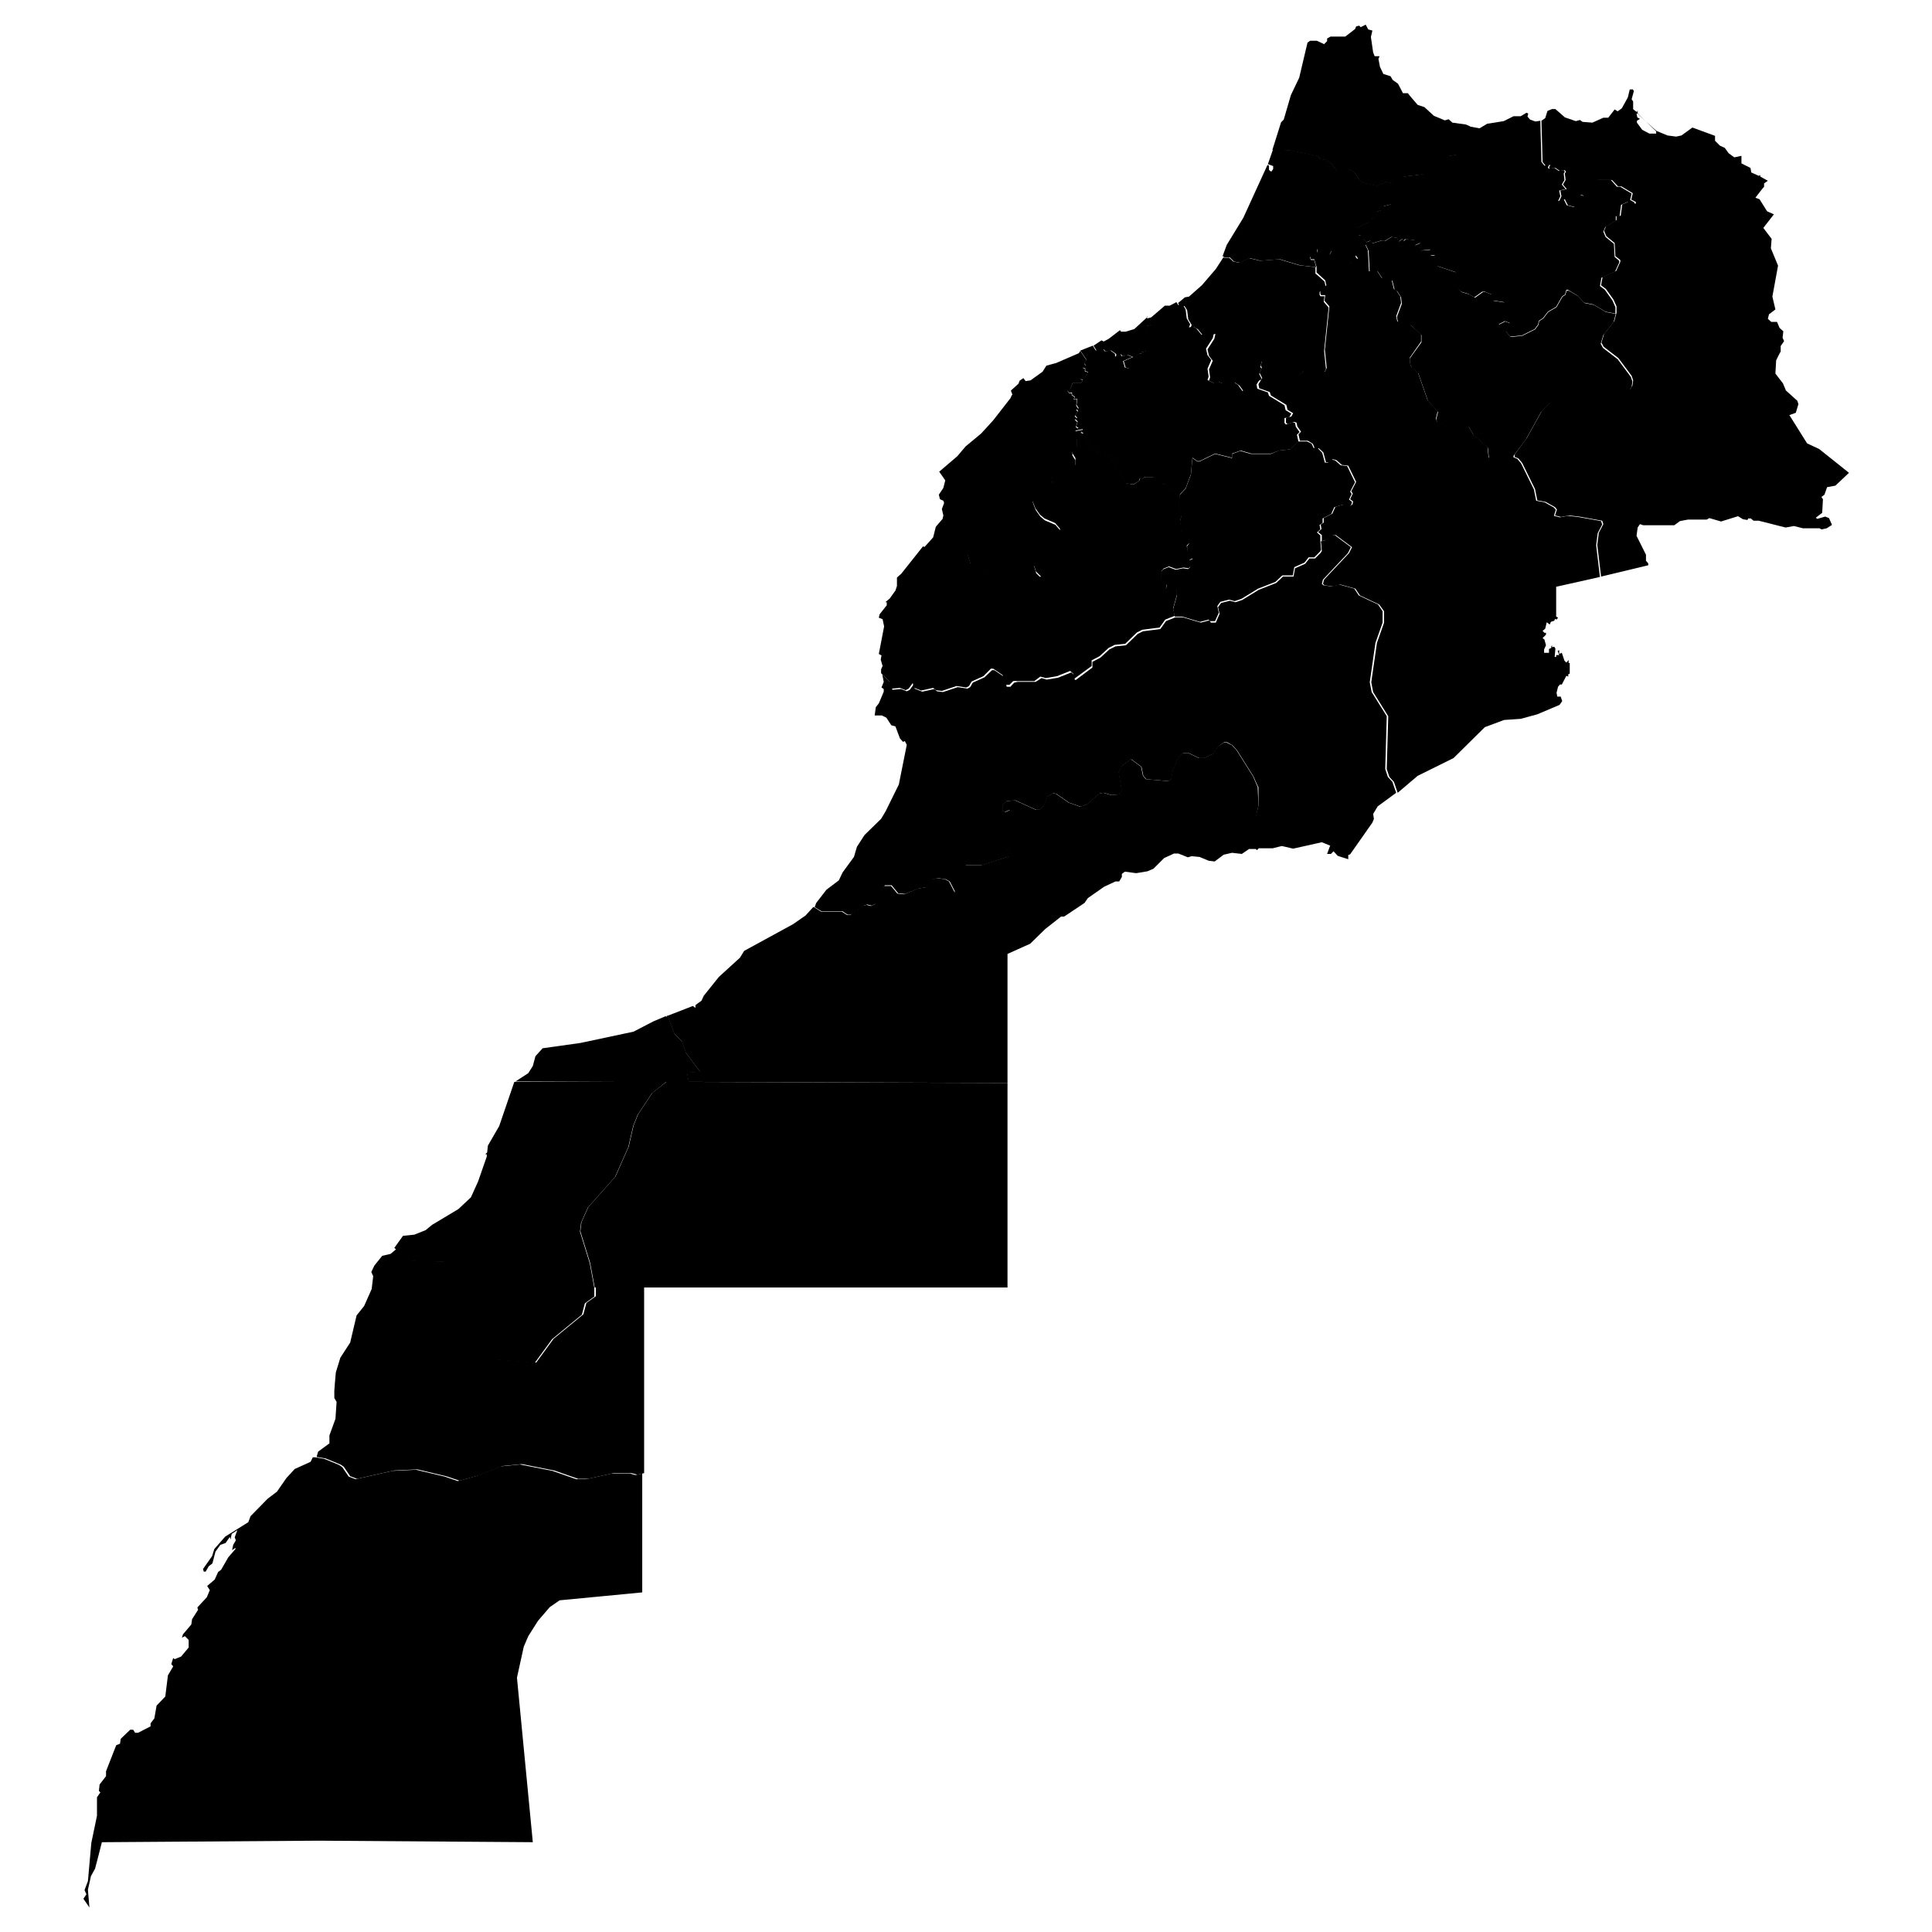<?xml version="1.0" encoding="UTF-8"?>
<svg id="Layer_1" xmlns="http://www.w3.org/2000/svg" xmlns:amcharts="http://amcharts.com/ammap" version="1.1" viewBox="0 0 512 512">
  <!-- Generator: Adobe Illustrator 29.1.0, SVG Export Plug-In . SVG Version: 2.1.0 Build 142)  -->
  <g id="_x3C_defs">
    <amcharts:ammap bottomLatitude="20.769" leftLongitude="-17.107" projection="mercator" rightLongitude="-0.995" topLatitude="35.922"/>
  </g>
  <g>
    <path id="MA-BOD" d="M104.9,330.6l3.4,3.1,1.1.4,8.5.2,2.1.6,1.4,1,1.1,3.5-.2,3.7-1,3.1.3,1.9,1.3,3.3-.4,1.2,3,4.3,4.7,3.2,11.9,1,4.6-6.3,7.9-6.5.8-3,2.5-1.8v-2.3h0,12.8c0,0,0,49.2,0,49.2h0l-1.8.4-1.5-.4h-4.8s-6.8,1.5-6.8,1.5h-2.6s-6.3-2.2-6.3-2.2l-8.6-1.7-5.1.5-6.3,2.5-5.1,1.4-3.6-1.2-7.6-1.8-6.2.3-9.8,2.2-1.8-.7-1.7-2.5-.9-.6-3.9-1.6-2.4-.4h0l.4-1.4,3-2.2v-2.1l1.6-4.4.3-4.5-.6-1v-1.4c-.1,0,.4-5.4.4-5.4l1.2-3.9,2.6-4,1.7-7.2,2-2.5,2-4.5.4-3.4-.5-1.1.8-1.7,2.1-2.6,2.2-.5,1.9-1.6Z"/>
    <path id="MA-ESM" d="M267,287.1v54.1s-96.6,0-96.6,0h-12.8c0,0-1.2-6.5-1.2-6.5l-2.6-8.4.3-2.4,1.8-4,7.2-8.1,3.5-7.9,1.3-5.6,1.2-3,3.8-5.7,3.7-2.9h0l90.4.3Z"/>
    <path id="MA-LAA" d="M136.6,286.7h39.9c0,.1-3.7,3-3.7,3l-3.8,5.7-1.2,3-1.3,5.6-3.5,7.9-7.2,8.1-1.8,4-.3,2.4,2.6,8.4,1.2,6.5h0v2.3c0,0-2.5,1.8-2.5,1.8l-.8,3-7.9,6.5-4.6,6.3-11.9-1-4.7-3.2-3-4.3.4-1.2-1.3-3.3-.3-1.9,1-3.1.2-3.7-1.1-3.5-1.4-1-2.1-.6-8.5-.2-1.1-.4-3.4-3.1h0l2.3-3.2,3-.3,3-1.2,1.7-1.4,7-4.2,3.3-3.1,1.9-4.2,2.3-6.6v-.6s-.4,0-.4,0l.5-.5.2-1.8,3-5.2,4-11.7Z"/>
    <path id="MA-16" d="M83.5,386.2l2.4.4,3.9,1.6.9.6,1.7,2.5,1.8.7,9.8-2.2,6.2-.3,7.6,1.8,3.5,1.2,5.1-1.4,6.3-2.5,5.1-.5,8.6,1.7,6.3,2.2h2.6s6.8-1.5,6.8-1.5h4.8l1.5.4,1.8-.4h0v31.5c.1,0-21.9,2.1-21.9,2.1l-2.6,1.8-3.1,3.6-2.6,4.1-1.2,2.8-1.8,8.2,4.2,43.6-56.8-.4-56.8.4h-.6c0,.1-1.8,7-1.8,7l-1.1,2-.8,3.6.4,4.7-1.6-2.3.8-1.2-.5-1.1.9-2.4.9-10.1,1.5-7.2v-4.9l.9-1.3-.4-.4.2-1.7,1.7-2.2v-1.3c0,0,2.7-6.9,2.7-6.9l1-.4.2-1.3,2.5-2.4h.8c0,0,.5.8.5.8h.8c0,0,3.3-1.7,3.3-1.7v-.8s1-1.3,1-1.3l.6-3.4,2.3-2.4.7-5.6,1.4-2.4-.5-.6.5-1.6.4.3,1.7-.7,2-2.4v-2s-1-1-1-1l-.8.4.3-.9,2.2-2.6.2-1.4,1.6-2.5-.2-.6,2.5-2.7.8-1.9-.7-1.1,2-1.7.9-2,.8-.6,1.9-3.3,1.9-2.2v-.3c0,0-.9.6-.9.6l.3-1.4.7-1.2-.3-.8.7-1.9-1.5,1-.3,1.5-.2-.7-1.1,1.6-1.4.5-1.3,1.8-.8,3.1-1,.8-.8,1.4h-.5c0-.1-.2-.7-.2-.7l2.4-3.4.6-1.9,2.9-3.3,6.1-3.8.6-1.6,4.5-4.6,2.5-1.9,2.5-3.6,2.2-2.4,4.2-1.9.6-1.2Z"/>
    <path id="MA-01" d="M361.9,6.5l.7,1.3,1.1.3-.4,1.7.6,4.1.4,1h1.3c0,0-.3.7-.3.7l.4,2.1.9,1.9,1.9.6.6,1,1.4,1,1.3,2.5h1.3c0,.1,2.6,3.1,2.6,3.1l1.8.6,2.5,2.3,2.9,1.2,1-.3,1,.9,3.6.5,1.1.5h0l-.8,1v1c-.1,0,.4.5.4.5v1.8c.1,0-.6,1.8-.6,1.8l-1.9,1.3-2.9.5-3.1,2.7-1.1.4-.6,1-1.8.7-5,.6-1.9.9-.9,1h0l-2-.5-2.5,1.1-3.2-.7-1.4-.8-1.2-1.8-1.3-1.1-1.2.6h-2.2c0-.1-1.5-2-1.5-2l-1.7-1.1-1.3-.2-.6-.8-7.4-1.5-4.7-.2h0l2.3-7.3.7-.7,1.9-6.5,2.2-4.6,2.2-9.3.7-.5h1.8s1.9.9,1.9.9l.8-.8v-.7s.9-.5.9-.5h3.9c0,0,2.6-2,2.6-2l.3-.7.8-.2.4.4,1.2-.6Z"/>
    <path id="MA-02" d="M337.2,39.6l4.7.2,7.4,1.5.6.8,1.3.2,1.7,1.1,1.5,1.9h2.2c0,.1,1.2-.5,1.2-.5l1.3,1.1,1.2,1.8,1.4.8,3.2.7,2.5-1.1,2,.5h0l-.8,4.4.5.6-.2.5-2.1.5-.5,1-1.5.6-.2,1.2-1.2.6-.4.8-3.2,1.5-.2.5.5.6v1c0,0,.8-.2.8-.2l.4.2v.4h0v.9l.8,1.1h0l-1.2.3v1.3c-.1,0-1.5,1.2-1.5,1.2l-.2.4.6.8-1.7.5-1.1,1.4-.7-.7v-1.2c.1,0-2.1-.6-2.1-.6h-1.7l-.2-.5.6-1.2-1.8-1.1h-1c0,0-1,.7-1,.7v.9c0,0-.3.4-.3.4l-1.7.7.3.8h.9c0,.1.5,1.9.5,1.9h0l-4.3-.5-5.3-1.6-5.1.4-2.9-.7-2.7,1.2-1.5-.3-1.1-1.1h-1.4c0,.1-.4-.6-.4-.6h0l1-2.7,4.4-7.2,6.4-14,.4.2v1.1c-.1,0,.6.5.6.5l.5-.7v-.8s-1.4-.5-1.4-.5l1.4-4Z"/>
    <path id="MA-03" d="M404.6,29.9l.4.2-.2.8.7.8,1.4.5,1.3-.2h0l.3,10.9.8,1,1.3-.2-.4.6.2.4,1.5-.2,1.2.8,1.3-.2.3.4-.3.5.2,1.7-.7,1.2,1,1.2-1.7.4.3,1.5-.6,1.3,1.5-.5.8,1.6,2,.5,1.4-3.3,1,.3.9-1,1.9-1.1.4-1.9.4-.2h3.7c0,0,1.6,1.8,1.6,1.8h.9s3,1.8,3,1.8l-.4,1.7,1.1.6v.5c0,0-1.8-.6-1.8-.6l-1.7.8-.4,3h-1c0,0,0,1.2,0,1.2l-2.8,1.7-.5,1.2.6,1.4,2.2,1.8.2,3.5,1.2,1v.5s-1.1,2.4-1.1,2.4l-3.6,1.6-.4,2.2,1.3,1,2,2.8.8,1.8v1.7h0l-2.6-.5-3.2-1.9-2.5-.5-1.8-1.9-2.5-1.5h-.4c0,.1-.4,1.3-.4,1.3l-.7.4-1.6,2.8-2.2,1.3-1.3,1.7-1.1.7-.2,1-.9,1.2-3.4,1.7-3.1.3-1.2-1.5,1.1-2.1-1.3-.5-1.6.8-.8-1.3v-2.4c.1,0,.8-1.2.8-1.2l1.5-.9-3.1-.5-.4-1.6-1.7-.7h-.7s-2.1,1.5-2.1,1.5l-1.5-.9-2-.6-.9-.9v-2.5s-.6-1.8-.6-1.8l-4.8-1.6-.7-1.3v-1.6c0,0-1.2.1-1.2.1v-1.6s-2.5.3-2.5.3v-.6s-.5-.3-.5-.3l.8-.4-.5-.7-1.4.6-.2-.3.4-.5-.3-.6-2.4-.2-.6.5v-.6c0,0-.2,0-.2,0l-.9.7-.6-1-1.4-.2-1.8,1.1-.7-.2-2.6.8-.5-.7-1,.4-1.2-1.3h0v-.4c0,0-.3-.2-.3-.2l-.9.2v-1c0,0-.5-.6-.5-.6l.2-.5,3.2-1.5.4-.8,1.2-.6.2-1.2,1.5-.6.5-1,2.1-.5.2-.5-.5-.6.8-4.4h0l.9-1,1.9-.9,5-.6,1.8-.7.6-1,1.1-.4,3.1-2.7,2.9-.5,1.9-1.3.7-1.8v-1.8c-.1,0-.6-.5-.6-.5v-1c.1,0,1-1,1-1h0l2.8.5,2-1.2,4.4-.7,2.6-1.3h1.9s1.5-.9,1.5-.9Z"/>
    <path id="MA-04" d="M432.6,23.6l.4.5-.6,2.2.4.6v2c-.1,0,1,.8,1,.8l.2-.5v.8c0,0,2.1,2.2,2.1,2.2l-2.1-2.1h-.3c0,.1.2,1,.2,1l.7.4-.8.5v.5s1.4,1.9,1.4,1.9l1.9,1h1.8s0-.6,0-.6l-2.7-2.6,2.8,2.5,2.9,1.2,2.3.3,1.4-.3,2.9-2.1,6,2.2v1.3s1.3,1.3,1.3,1.3l1.3.6,1,1.4,1.5,1.1,1.9-.4v2c0,0,2.4,1.2,2.4,1.2l.2,1.2,2,.9.4-.2v.4c0,0,2,1.1,2,1.1l-1,.7v.9c-.1,0-2.3,2.9-2.3,2.9l1.1.4,2,3.2,1.8.8-2.8,3.6,2.2,2.9-.2,2.5,1.9,4.6-1.5,8.2.8,3.4-1.7,1.3-.3,1.2.9.8h1.5c0-.1.7,1.6.7,1.6l1,.9-.2,1.7.4.9-.9,1.3v1.5c-.1,0-1.2,2.3-1.2,2.3l-.2,3.5,2,2.6.8,1.9,3,2.7.3.9-.7,2.3-1.7.6,4.7,7.5,3.2,1.5,7.9,6.3-3.6,3.4-2.2.4-.7,2-.8.6.4.6-.2,3.6-1.7,1.3.4.3,2.1-.6,1,.4.8,1.8-1.4.9-1.4.3-.5-.3h-4.4s-2.4-.6-2.4-.6l-2.2.4-7.1-1.8h-1.4s-.7-.6-.7-.6h-.7l-.2.4-1.2-.2-1.3-.8-4.5,1.4-3.1-.9-.7.4h-4.7c0-.1-2.4.4-2.4.4l-1.5,1.1h-8.2c0,0-.9-.3-.9-.3l-.6.9-.3,2.2,2.5,5v1.6l.6.7v.5s-12.5,3-12.5,3h0l-1-8.4.4-3.2,1.2-2.3-.3-.9-6.1-1.1-2.7-.3-2.1.4-1.6-.4.5-1.6-.5-.6-2.5-1.4-2.2-.4-.6-3-3.4-6.9-1-1.2-1-.4h0v-.6c-.1,0,3.2-4.4,3.2-4.4l4-7.2,2.3-2.3,1.5-.9,3.7-.4,7.8.4,8.1-2.6.6-.9.2-1.4-.4-1.2-3.5-4.7-3.9-3-.6-1.1.7-2.3,2.7-3.4.6-2.2h0v-1.7c0,0-.8-1.8-.8-1.8l-2-2.8-1.3-1,.4-2.2,3.6-1.6,1.1-2.4v-.5s-1.3-1-1.3-1l-.2-3.5-2.2-1.8-.6-1.4.5-1.2,2.8-1.7v-1.1s1.1,0,1.1,0l.4-3,1.7-.8,1.9.6v-.5c0,0-1.2-.6-1.2-.6l.4-1.7-3-1.8h-.9s-1.6-1.7-1.6-1.7h-3.7c0,0-.4.2-.4.2l-.4,1.9-1.9,1.1-.9,1-1-.3-1.4,3.3-2-.5-.8-1.6-1.5.5.6-1.3-.3-1.5,1.7-.4-1-1.2.7-1.2-.2-1.7.3-.5-.3-.4-1.3.2-1.2-.8-1.5.2-.2-.4.4-.6-1.3.2-.8-1-.3-10.9h0l1-.7.6-1.9,1.2-.5h.9c0,0,2.5,2.2,2.5,2.2l2.9,1,1.1-.3.7.5,2.6.2,2.9-1.3h1.3l1.7-2.2.8.5,1.1-.8,1.6-2.9.5-2.1h.9Z"/>
    <path id="MA-05" d="M361,62.9l1.2,1.3,1-.4.5.7,2.6-.8.7.2,1.8-1.1,1.4.2.6,1,.9-.7h.3s0,.6,0,.6l.6-.5,2.4.2.3.6-.4.5.2.3,1.4-.6.5.7-.8.4.5.3v.6s2.5-.2,2.5-.2v1.6s1.2-.1,1.2-.1v1.6c0,0,.7,1.3.7,1.3l4.8,1.6.6,1.8v2.5s.8.9.8.9l2.1.6,1.5.9,2.1-1.5h.7s1.7.7,1.7.7l.4,1.6,3.1.5-1.5.9-.7,1.2v2.4c-.1,0,.6,1.3.6,1.3l1.6-.8,1.3.5-1.1,2.1,1.2,1.5,3.1-.3,3.4-1.7.9-1.2.2-1,1.1-.7,1.3-1.7,2.2-1.3,1.6-2.8.7-.4.4-1.2h.4c0-.1,2.5,1.4,2.5,1.4l1.8,1.9,2.5.5,3.2,1.9,2.6.5h0l-.6,2.2-2.7,3.4-.7,2.3.6,1.1,3.9,3,3.5,4.7.4,1.2-.2,1.4-.6.9-8.1,2.6-7.8-.4-3.7.4-1.5.9-2.3,2.3-4,7.2-3.3,4.4v.6h.1l-1.9.5-4.7-.4-.3-2.8-3.8-3.4-1.2-2.1-2.4-.4-3.5.5-2.5-1.4-.3-.7.5-2-2.7-3-2.5-7.2-1.8-1.6-.5-1.1v-1.3c0,0,3.1-4.3,3.1-4.3v-1.9s-2.8-2.6-2.8-2.6l-3.4-.8-.3-1.4,1.3-3.5-.2-1.7-1-1.6-.7-.4-.6-2.4-2.6-.5-1.3-2-2.1.2-.3-5.6-.7-1.5h0l-.8-1.1v-.9Z"/>
    <path id="MA-06" d="M361.8,64.8l.7,1.5.3,5.6,2.1-.2,1.3,2,2.6.5.6,2.4.7.4,1,1.6.2,1.7-1.3,3.5.3,1.4,3.4.8,2.9,2.6v1.9s-3,4.3-3,4.3v1.3c0,0,.4,1.1.4,1.1l1.8,1.6,2.5,7.2,2.7,3-.5,2,.3.7,2.5,1.4,3.5-.5,2.4.4,1.2,2.1,3.8,3.4.3,2.8,4.7.4,1.9-.5h0l1,.4,1,1.2,3.4,6.9.6,3,2.2.4,2.5,1.4.5.6-.5,1.6,1.6.4,2.1-.4,2.7.3,6.1,1.1.3.9-1.2,2.3-.4,3.2,1,8.4h0l-11.6,2.6v7.9l.5.3-.4.5-.4-.2-.2.5-.9.3-.3.7-.8-.6-.4,1.7-.7.6.5.5h.4c0-.1,0,.5,0,.5l-.9.9.5.4.4,1.5-.5,1.1v.9c.1,0,1.3,0,1.3,0v-1c0,0,.6-.3.6-.3v-.4c0,0,.2-.3.2-.3v.5c.1,0,.6-.1.6-.1l.3.5-.2,2.2h.4c0-.1,0-.5,0-.5h.8c0,0-.4-1.1-.4-1.1l.4-.2v1c0,0,.7-.3.7-.3l.7,2.1.5.5.6-.7v.8c0,0,.3,0,.3,0v2.8s-.4.2-.4.2v.6c0,0-.5-.2-.5-.2l-1.2,2.3h-.5c0,0-.5.6-.5.6l-.4,1.6.2,1h.9c0,0,.4,1.2.4,1.2l-.7,1-5.9,2.5-4.4,1.2-4.4.3-5.1,1.9-8.3,8.2-9.5,4.7-5.3,4.5h0l-1-2.9-1.2-1.3-.7-2.1.4-14-4-6.4-.5-2.6,1.5-10.4,1.9-5.4v-3c0,0-1.3-1.8-1.3-1.8l-5.1-2.4-1.2-1.8-4-1.1-2.1.5-2.1-.3-.4-.4.3-1.1,6.6-7,.8-1.6-4.3-3.2h-.7s-1.9,1.3-1.9,1.3l-1.1.3h0v-1.6c0,0-1-.8-1-.8l.9-.8-.2-1.2.8-.5v-1.2s2.3-1.2,2.3-1.2l.8-1.8,2.5-.7,1.5.4.5-.3.2-.8-.8-.6.7-1.5-.4-.6,1.3-2.5-2.1-4.3-1.7-.2-1.5-1.3-.9-.2-1,.8h-.8c0,0-.7-2.6-.7-2.6l-1.2-1.1h-1.1c0-.1-.5-1.2-.5-1.2l-1.3-.8h-2.1c0,.1-.4-1.7-.4-1.7l.7-.7-1-1.4-.2-1-.6-.2-1.8.6-.4-.4v-1.3c0,0,1.4-.3,1.4-.3l.5-.9-1.5-.9-.3-1.3-4.1-2.5-.3-.9-2.8-1-.2-1.1,1-1.6h0l-.7-1.4.6-1.4-.3-.5.4-1.4,2.2-.8,1.7.5.8-.6.7.9h1s.6,2.9.6,2.9l.4.6h1.2c0,.1.3.5.3.5l1.1-.2,1.2-1.3,1.1-.4,3.6,1.1.7-.2.5-1-.5-4.8,1.2-11.5-1.3-1.5.2-1.5h-1.1s-.2-.4-.2-.4v-.7s1.6-1.5,1.6-1.5l-.3-1.3-2.3-2.1v-1.7h-.1l-.5-1.8h-.9c0-.1-.3-.9-.3-.9l1.7-.7.4-.4v-.9c0,0,1-.8,1-.8h1c0,0,1.8,1.2,1.8,1.2l-.6,1.2.2.5h1.7l2.2.6v1.2c-.1,0,.6.7.6.7l1.1-1.4,1.7-.5-.6-.8.2-.4,1.3-1.2v-1.3c.1,0,1.3-.3,1.3-.3Z"/>
    <path id="MA-07" d="M323.9,67.6l.4.7h1.4c0-.1,1.1,1,1.1,1l1.5.3,2.7-1.2,2.9.7,5.1-.4,5.3,1.6,4.3.5h0v1.7c.1,0,2.4,2.1,2.4,2.1l.3,1.3-1.6,1.5v.7s.2.4.2.4h1.1s-.2,1.5-.2,1.5l1.3,1.5-1.2,11.5.5,4.8-.5,1-.7.2-3.6-1.1-1.1.4-1.1,1.3-1.1.2-.3-.4h-1.2c0-.1-.4-.7-.4-.7l-.6-2.8h-1s-.7-1-.7-1l-.8.6-1.7-.5-2.2.8-.4,1.4.3.5-.6,1.4.7,1.4h0l-3.5,1.7-1.2,1.7-1.2-1.7-1.2-.8-2.9.4-1.4-.6-1,.5-1.6-.8.3-.9-.3-2.1,1-2.3-1-1.3-.4-1.7,1.8-2.8.3-1.3-3.3.4-1.4-1.7-1-.5-.9.3.3-.9-.9-1.5-.3-2.4-.7-1.1h-1.3c0,0-.4-.8-.4-.8h0l1.8-1.5,1.1-.2,3.4-3,3.7-4.3,2.2-3.4Z"/>
    <path id="MA-08" d="M305.3,84h0,0ZM304,83.9v.5c.1,0,1.4-.4,1.4-.4h0l-.7,1.3.4.8-1.1.3-.2,1.1v.9s.5.4.5.4l-.3.9,1,2.1h-.7s-.8.5-.8.5l.4.8-1.3.2v.4c0,0-.8.1-.8.1l-1.5,1.2-1,2.6-1-.2-.5-1.7,2.5-1.1-1.3-.5-1.5.3-.4-.5-1.3.6v-.7c-.1,0-1.3-.9-1.3-.9l-1.5.2-.5-.5h-1c0,0-.9.3-.9.3l-.8-1.3h0l2.1-1.4.6.3,1.3-.7,3-2.3.3.4h1.2s2.3-.7,2.3-.7l3.6-3.3Z"/>
    <path id="MA-09" d="M311.8,80.1l.4.7h1.3c0,0,.7,1.2.7,1.2l.3,2.4.9,1.5-.3.9.9-.3,1,.5,1.4,1.7,3.3-.4-.3,1.3-1.8,2.8.4,1.7,1,1.3-1,2.3.3,2.1-.3.9,1.6.8,1-.5,1.4.6,2.9-.4,1.2.8,1.2,1.7,1.2-1.7,3.5-1.7h0l-1,1.6.2,1.1,2.8,1,.3.9,4.1,2.5.3,1.3,1.5.9-.5.9-1.3.3v1.3c0,0,.4.4.4.4l1.8-.6.6.2.2,1,1,1.4-.7.7.4,1.8h0l-2.2,2.1-2.9.3-2.1.8h-5.3c0,0-2.8-.8-2.8-.8l-2.3.8v1.1c0,0-4.5-1.1-4.5-1.1l-4.1,2h-.6l-1.3-.9-.4,4.4-1.4,3.7-1.6,1.7h0l-.4-.6h-1.1c0-.1-.5-.9-.5-.9l-1.9-1.2-1.8-.2-1.3-1.8h-2.2c0,.1-.9.6-.9.6l-.4-.3-.3.8-1.3.8h-1c0,0-.6-.3-.6-.3l-.5.4-1.6-3.3-1.2-1-1.5-3-4.9-1.9-1.9-4h-.6s.4-.5.4-.5l-.6-.2.5-.8-2,.4.8-.7-.6-.4.4-1.3-.7-.7.6-.3-.6-.6.8-1.2-.4-.5.6-.2-.6-.9.2-1.6h-.9s.3-.5.3-.5l-.8-.6v-.6c0,0-.8.1-.8.1l-.4-.6.7-.4.7-1.7h2.3c0,0,.4-.7.4-.7l-.7-.3,1.2-.5.9-1.3-.8-.3v-.7c-.1,0-.7-.2-.7-.2l.9-.6-.5-.5.6-1-1.6-2.4h0l3.3-1.3h0l.8,1.3.9-.4h1c0,0,.5.6.5.6l1.5-.2,1.2.9v.7c.1,0,1.4-.6,1.4-.6l.4.5,1.5-.3,1.3.5-2.5,1.1.5,1.7,1,.2,1-2.6,1.5-1.2h.8c0-.1,0-.5,0-.5l1.3-.2-.4-.8.8-.6h.7s-1-2-1-2l.3-.9-.4-.4v-.9s.1-1.1.1-1.1l1.1-.3-.4-.8.7-1.3h0l3.5-3h1.3s1.7-.9,1.7-.9Z"/>
    <path id="MA-10" d="M286.3,93l1.6,2.4-.6,1,.5.5-.9.6.6.2v.7c.1,0,.9.3.9.3l-.9,1.3-1.2.5.7.3-.4.6h-2.3c0,0-.7,1.8-.7,1.8l-.7.4.4.6h.7c0-.1,0,.5,0,.5l.8.6-.3.5h.9s-.2,1.7-.2,1.7l.6.9-.6.2.4.5-.8,1.2.6.6-.6.3.7.7-.4,1.3.6.4-.8.7,2-.4-.5.8.6.2-.4.5h0l-1.3,1v2.6c0,0-1.1.8-1.1.8v.9s.8,1.3.8,1.3v1.8h-.5l-1,1.5-2.4,2h-1.8s-.5.4-.5.4v1.4c-.1,0-1.4,0-1.4,0l-.9.4-.6,1-2.2.7v1.8c-.1,0,.8,2.2.8,2.2l1.2,1.7,1.2,1,2.8,1.2,1.3,1.5v.6s-.9-.6-.9-.6v1.5c-.1,0-2.5,1.8-2.5,1.8l-1.1,1.9-.2,1.2-2.2,3.1.5,1.8,1.4,1.4-1.2.2-1-.7-2.1.9-1.5-.5-1.4-1.4-2.9.6-1.1-.3-.6.8-.5-.4-.7.6-1-.9-.8.3-.4-.9-1.7-.4-.2-.5-1.6-.9-.9-2.8-1.5-.5-3.8-.4-3.6.2-2.8-1h0l2.6-2.9.7-2.8,1.8-2.1.2-.9-.4-1.7.6-1.6-.2-.6-.9-.4-.3-1.2,1.2-1.8.5-2-1.6-2.3,4.8-4.1,2.2-2.6,4.1-3.4,3.2-3.5,4.6-5.9.3-.7.2-.2-.4-1.1,2-1.8.3-.8,1-.7.6.8,1.3-.2,3.2-2.3,1-1.6,2.6-.7,6-2.6Z"/>
    <path id="MA-11" d="M286.8,115.1h.6s1.9,4,1.9,4l4.9,1.9,1.5,3,1.2,1,1.6,3.3.5-.4.6.4h1c0,0,1.3-.9,1.3-.9l.3-.8.4.3.9-.5h2.2c0-.1,1.3,1.7,1.3,1.7l1.8.2,1.9,1.2.5.8h1.1c0,.1.4.7.4.7h0l-.2,3,.6,2.7-.3,1.2.3,2.9.8,1.4,1,.4.3,1.3-.7.7.2,1.5,1.5,1.8-.9.4.2,1.8-.5.5-1.4-.2-1.9.4-1.9-.7-1.5.6-.5.7v2.2s1.4,1.2,1.4,1.2l-.2,1.2.5.3,2.4-.4v1.7c0,0-1,3.6-1,3.6l.4,2h0l-2.5,1-1.5,2.1-4.6.6-1.4.7-3.1,3-2.8.3-1.6.8-2.4,2.2-2.1,1.1v1.5c0,0-4.5,3.3-4.5,3.3h-.4c0-.1.1-1.2.1-1.2l-.9-.8-3.5,1.4-3,.5-1.4-.4-1.6,1.2h-4.7c0-.1-.9,0-.9,0l-1,1h-1c0,.1-.8-2.6-.8-2.6l-2.5-1.7h-.6c0,0-2,2-2,2l-3.1,1.4-.7,1.2-.7.4-2.6-.4-3.9,1.3-1.6-.2-.7-.6-3.2.7-2-.8-.2-1.2-1.1,1.5-.8.4-1.5-.6-2.3.2-.5-1.9-2.2-2.2h0v-.9c-.1,0,.4-1,.4-1l-.5-1.7.2-1.1-.7-.4,1.4-7.3-.4-1.9-1-.4.2-.9,1.9-2.4v-.8c0,0-.4,0-.4,0l1.2-1,1.5-2.1.4-1.2v-2.2c-.1,0,1.1-1,1.1-1l5.8-7.3h0l2.8,1,3.6-.2,3.8.4,1.5.5.9,2.8,1.6.9.2.5,1.7.4.4.9.8-.3,1,.9.7-.6.5.4.6-.8,1.1.3,2.9-.6,1.4,1.4,1.5.5,2.1-.9,1,.7,1.2-.2-1.4-1.4-.5-1.8,2.2-3.1.2-1.2,1.1-1.9,2.4-1.8v-1.5c.1,0,1,.6,1,.6v-.6s-1.3-1.5-1.3-1.5l-2.8-1.2-1.2-1-1.2-1.7-.9-2.2v-1.8c.1,0,2.4-.7,2.4-.7l.6-1,.9-.4h1.3s.1-1.4.1-1.4l.5-.4h1.8s2.4-2.1,2.4-2.1l1-1.5h.5v-1.8s-.8-1.3-.8-1.3v-.9s1.1-.8,1.1-.8v-2.6c0,0,1.4-1,1.4-1Z"/>
    <path id="MA-12" d="M344.2,117h2.1c0-.1,1.3.6,1.3.6l.5,1.1h1.1c0,.1,1.2,1.3,1.2,1.3l.7,2.6h.8c0,0,1-.8,1-.8l.9.2,1.5,1.3,1.7.2,2.1,4.3-1.3,2.5.4.6-.7,1.5.8.6-.2.8-.5.3-1.5-.4-2.5.7-.8,1.8-2.3,1.2v1.2s-.8.5-.8.5l.2,1.2-.9.8.9.8v1.6h0l.2,2.2-.3.5-1.5,1.5h-1.5c0,0-1.1,1.4-1.1,1.4l-2.7,1.2-.4,2.2h-2.8l-1.8,1.7-4.6,1.8-4.4,2.7-1.8.6-1.5-.4-2.3.6-.8,1.1.4,1.8-1,2.2h-1.3c0,.1-.4-.4-.4-.4l-2.3.6-4.7-1.4h-2s-.4-2-.4-2l1-3.6v-1.7c0,0-2.4.4-2.4.4l-.5-.3.2-1.2-1.5-1.2v-2.2l.5-.7,1.5-.6,1.9.7,1.9-.4,1.4.2.5-.5-.2-1.8.9-.4-1.5-1.8v-1.5c-.1,0,.5-.7.5-.7l-.3-1.3-1-.4-.8-1.4-.3-2.9.3-1.2-.6-2.7.2-3h0l1.6-1.7,1.4-3.7.4-4.4,1.3.9h.6l4.1-2,4.5,1.1v-1.1c0,0,2.2-.8,2.2-.8l2.8.8h5.3c0,0,2.1-.9,2.1-.9l2.9-.3,2.2-2.1Z"/>
    <path id="MA-13" d="M350,143.5l1.1-.3,1.9-1.4h.7s4.3,3.2,4.3,3.2l-.8,1.6-6.6,7-.3,1.1.4.4,2.1.3,2.1-.5,4,1.1,1.2,1.8,5.1,2.4,1.2,1.8v3c0,0-1.9,5.4-1.9,5.4l-1.5,10.4.5,2.6,4,6.4-.4,14,.7,2.1,1.2,1.3,1,2.9h0l-4.9,3.6-1.2,2,.2,1.3-.4,1-5.9,8.4-.5.2v1.1c-.1,0-2.8-.9-2.8-.9l-1.1-1.2-.7.7h-1c0,0,.8-2.2.8-2.2l-2.2-.9-7.6,1.7-3-.7-2.4.6h-3.7c0,0-.5.5-.5.5l-.3-.3h0v-8.7c0,0,.7-2.8.7-2.8v-4.9c-.1,0-1.3-2.8-1.3-2.8l-4.4-7-1.2-1.3-1.4-.8h-.8s-1.5,1.1-1.5,1.1l-1.4,2-2.3,1.1h-1.4l-2.7-1.3h-1.6s-1.3,1.4-1.3,1.4l-1.3,3-.5,2.5-.7.5-5.9-.5-.8-.9-.5-2.4-2.7-2-2.4,1.7-.9,1.7.8,4.8-.6,1.1-2.1.2-2.1-.6-1.1.2-3.2,2.8-1.8.7-3.1-1.1-3.3-2.3-.8-.2-1.6.9-.9,2.3-1.2,1.2h-.9s-5.5-2.5-5.5-2.5l-2.3.2-1,.9v1.6c0,0,.6.4.6.4l1.2-.5,1,.3-.2,1-2,2.5-.3,1.1v4c0,0,.5,1.4.5,1.4l1,.7.2.6-.4.7-7.2,2.3h-4.2s-.7.5-.7.5l-1,2-1.1,4.7-1.5-2.9-1.1-.6-2.1-.3-1.2.3-.6,1.2-1.1.9-2.2.4-3.6,1.4-1.8-.2-1.7-2.1h-1.8c0,.1-.9,1.2-.9,1.2l-1.5,3.7-1.1.5-1.2-.3-1.1.4-3.1,2.3h-.9c0,.1-1.4-.9-1.4-.9h-5.5c0,.1-1.9-1.1-1.9-1.1h0l.4-1.1,2.7-3.5,3.3-2.5,1-2.1,3-4.1.8-2.7,2-3.1,4.4-4.3,1.2-2,3.5-7.1,2.1-10.5-.5-1-.5.2-.8-.9-1.2-3.2-1.1-.3-1.3-2-1.2-.6h-1.9c0-.1.3-2.2.3-2.2l.8-1,1.3-3.1v-.7s-.6-.4-.6-.4l.6-1.5-.4-2h0l2.2,2.2.5,1.9,2.3-.2,1.5.6.8-.4,1.1-1.5.2,1.2,2,.8,3.2-.7.7.6,1.6.2,3.9-1.3,2.6.4.7-.4.7-1.2,3.1-1.4,2-1.9h.6c0,0,2.5,1.7,2.5,1.7l.8,2.7h1c0-.1,1-1.1,1-1.1l.9-.2h4.7c0,.1,1.6-1,1.6-1l1.4.4,3-.5,3.5-1.4.9.8v1.1c-.1,0,.3.1.3.1l4.4-3.3v-1.5c0,0,2.1-1.1,2.1-1.1l2.4-2.2,1.6-.8,2.8-.3,3.1-3,1.4-.7,4.6-.6,1.5-2.1,2.5-1h2s4.7,1.4,4.7,1.4l2.3-.6.4.6h1.3c0-.1,1-2.3,1-2.3l-.4-1.8.8-1.1,2.3-.6,1.5.4,1.8-.6,4.4-2.7,4.6-1.8,1.8-1.7h2.8s.4-2.2.4-2.2l2.7-1.2,1.1-1.4h1.5c0,0,1.5-1.5,1.5-1.5l.3-.5-.2-2.2Z"/>
    <path id="MA-14" d="M215.7,240.4l1.9,1.2h5.5c0,0,1.4.9,1.4.9h.9c0-.1,3.1-2.4,3.1-2.4l1.1-.3,1.2.3,1.1-.5,1.5-3.7.9-1.1h1.8c0-.1,1.7,2,1.7,2l1.8.2,3.6-1.5,2.2-.4,1.1-.9.6-1.2,1.2-.3,2.1.3,1.1.6,1.5,2.9,1.1-4.7,1-2,.7-.5h4.2s7.2-2.3,7.2-2.3l.4-.7-.2-.6-1-.7-.6-1.4v-4c0,0,.4-1.1.4-1.1l2-2.5v-1c.1,0-.8-.3-.8-.3l-1.2.5-.5-.4v-1.6c0,0,1-.9,1-.9l2.3-.2,5.5,2.5h.9s1.2-1.2,1.2-1.2l.9-2.3,1.6-.9.8.2,3.3,2.3,3.1,1.1,1.8-.7,3.2-2.8,1.1-.2,2.1.6,2.1-.2.6-1.1-.8-4.8.9-1.7,2.4-1.7,2.7,2,.5,2.4.8.9,5.9.5.7-.5.5-2.5,1.3-3,1.3-1.4h1.6s2.7,1.3,2.7,1.3h1.4l2.3-1.1,1.4-2,1.5-1h.8s1.4.7,1.4.7l1.2,1.3,4.4,7,1.2,2.8.2,4.9-.6,2.8v8.7h-1.9c0,0-1.9,1.3-1.9,1.3l-2.6-.3-2.2.5-2.4,1.8-1.6-.2-2.4-1-2.1-.2-1,.3-2.5-1h-1.2s-2.6,1.2-2.6,1.2l-2.8,2.8-1.6.7-3,.5-3-.4-.8.6v.8s-.7,1.2-.7,1.2h-1s-3,1.4-3,1.4l-4.3,3-.9,1.3-5.4,3.6h-.8s-4.2,3.3-4.2,3.3l-4,3.9-6,2.7v34.2s-84.5-.3-84.5-.3h0l-.5-2.5,3.5-.2-3.8-5.1-1-2.9-2-2.1-1.8-4.7h0l6.7-2.6.7.5v-.7c-.1,0,1.6-1.2,1.6-1.2l.6-1.3,4-5,5.6-5.1,1.1-1.8,13-7.1,3.3-2.3,2-2.2Z"/>
    <path id="MA-15" d="M177,269.3l1.8,4.7,2,2.1,1,2.9,3.8,5.1-3.5.2.5,2.5h0l-46-.2,3.4-2.2,1.2-1.9.7-2.6,1.9-2.1,10-1.4,14.1-3,5.2-2.7,3.3-1.4.3.2v-.4Z"/>
  </g>
</svg>